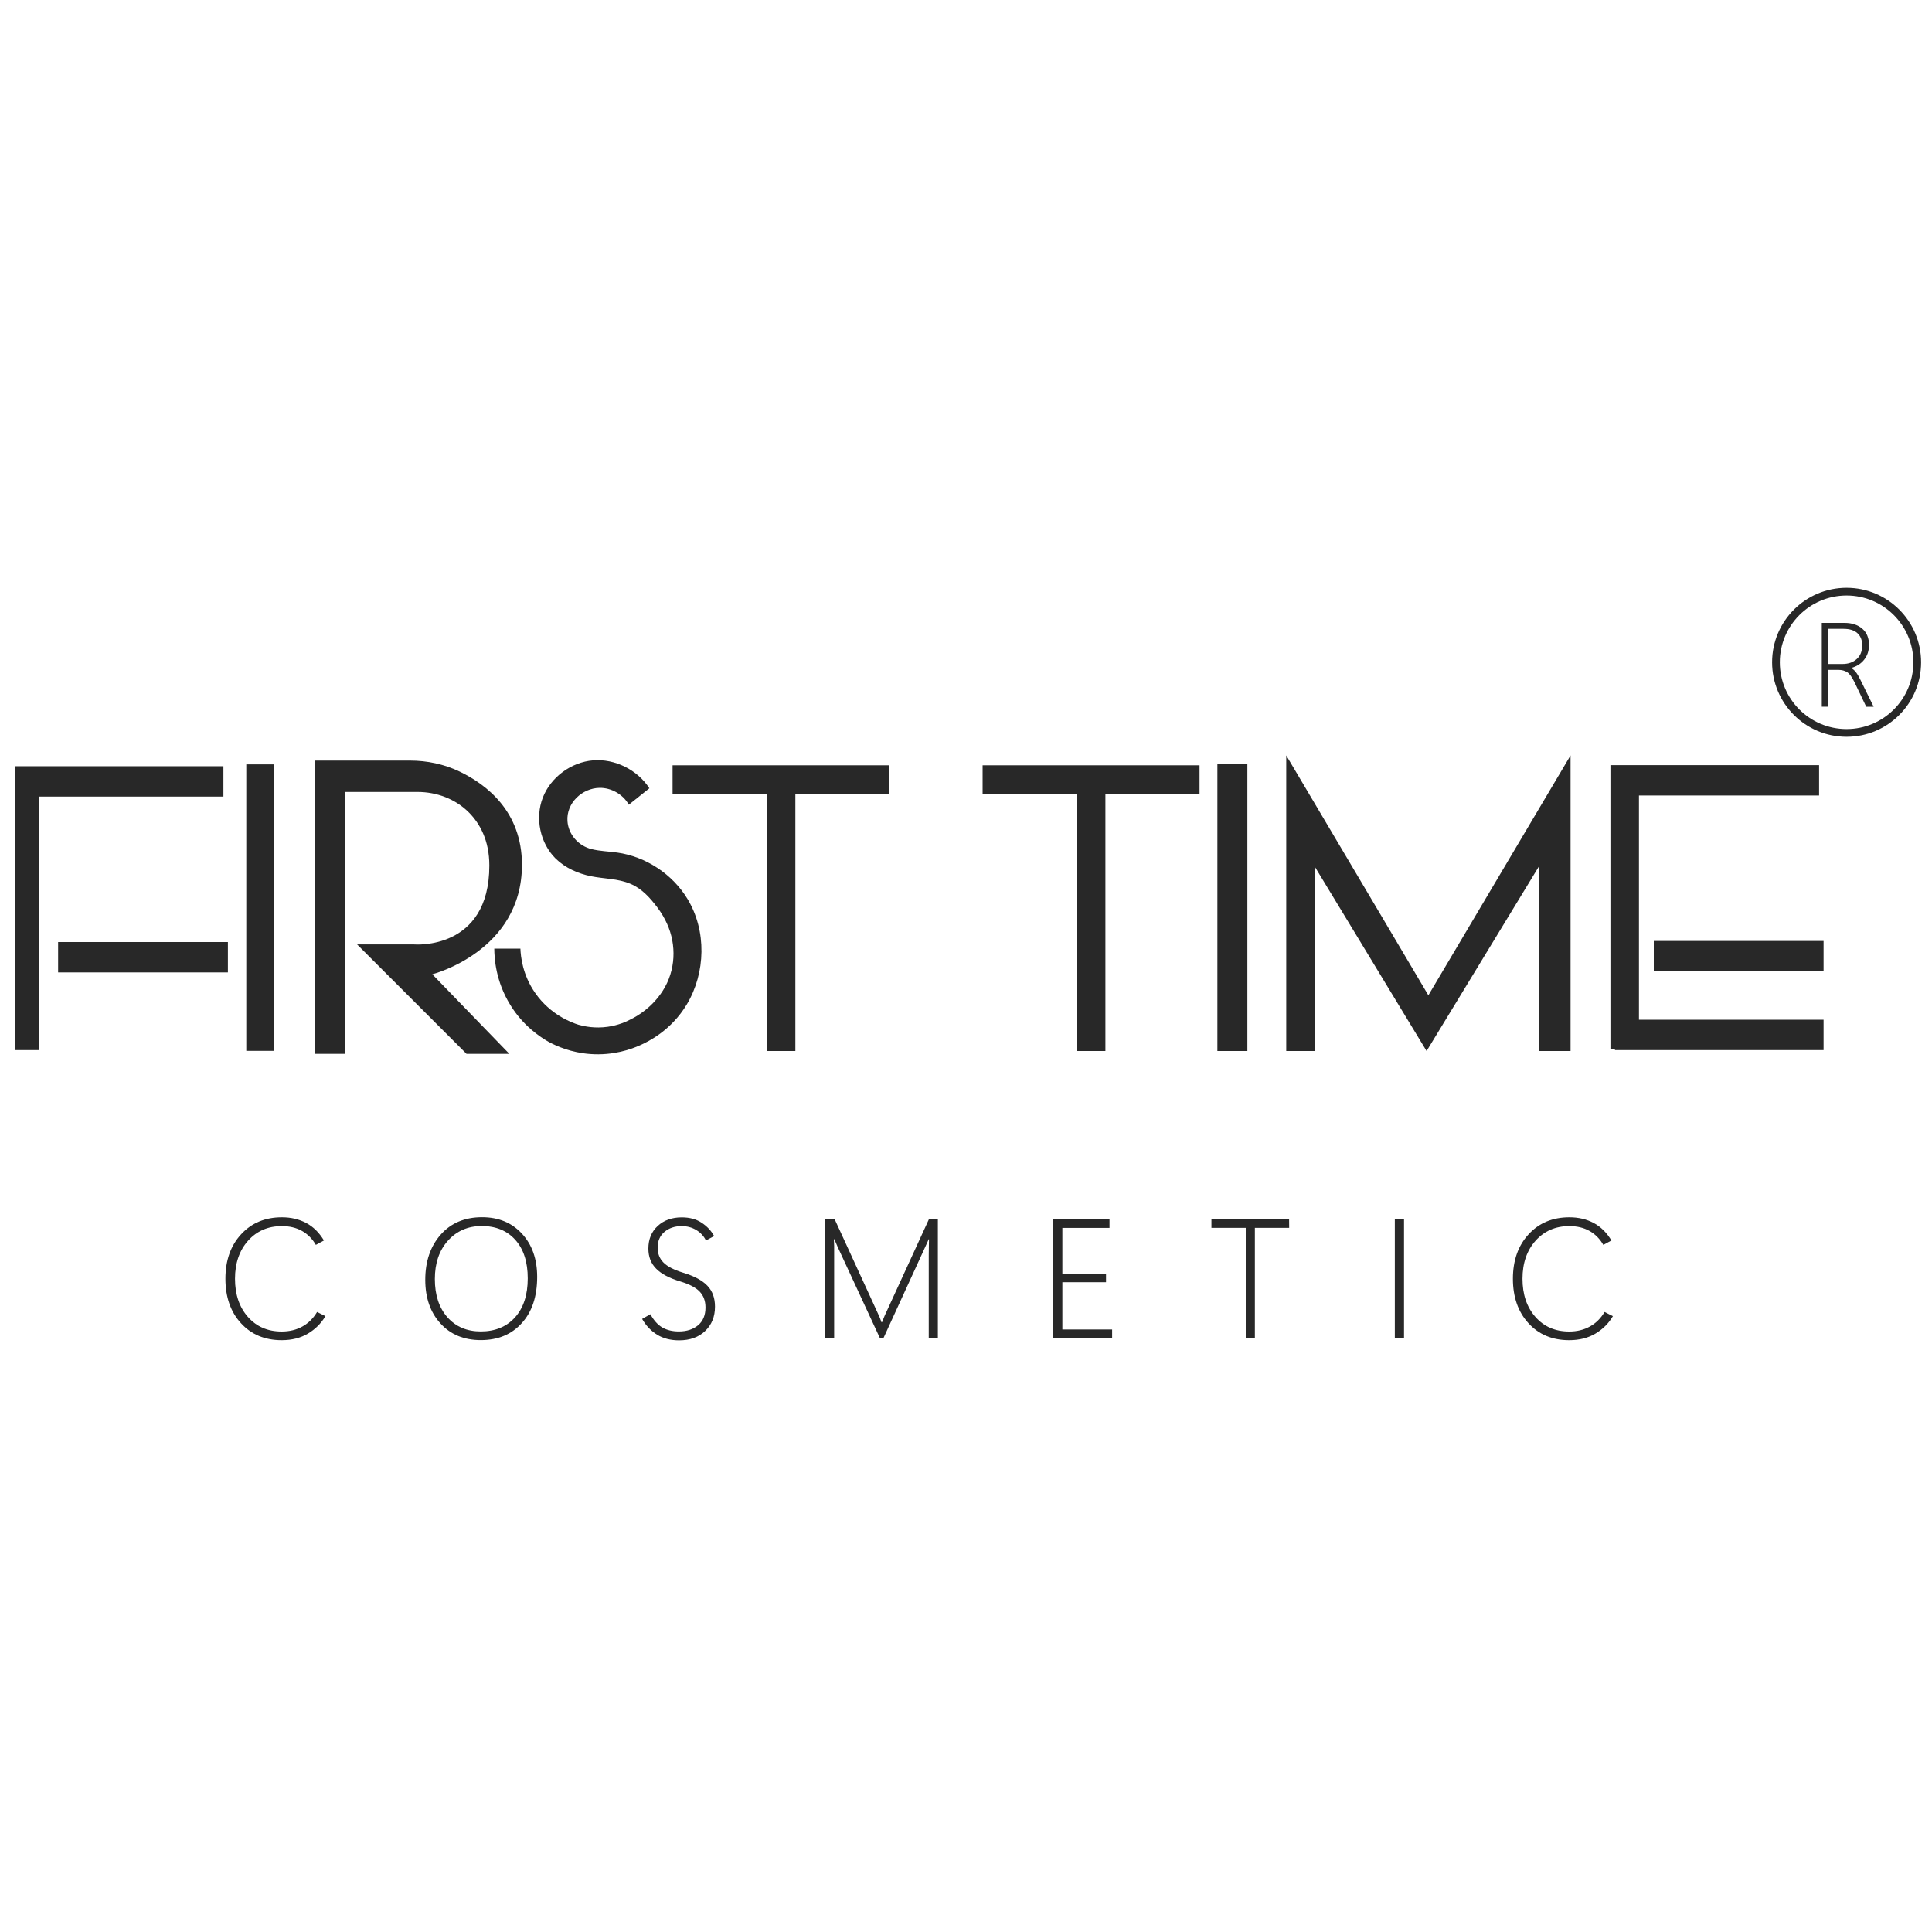 <?xml version="1.0" encoding="utf-8"?>
<!-- Generator: Adobe Illustrator 28.1.0, SVG Export Plug-In . SVG Version: 6.00 Build 0)  -->
<svg version="1.1" id="Layer_1" xmlns="http://www.w3.org/2000/svg" xmlns:xlink="http://www.w3.org/1999/xlink" x="0px" y="0px"
	 viewBox="0 0 250 250" style="enable-background:new 0 0 250 250;" xml:space="preserve">
<style type="text/css">
	.st0{fill:#282828;}
	.st1{fill:none;stroke:#282828;stroke-miterlimit:10;}
</style>
<g>
	<g>
		<g>
			<g>
				<g>
					<polygon class="st0" points="28.91,99.15 28.91,103.08 5.01,103.08 5.01,135.88 1.91,135.88 1.91,99.15 					"/>
					<rect x="7.52" y="121.9" class="st0" width="21.97" height="3.93"/>
				</g>
				<g>
					<polygon class="st0" points="235.97,131.95 235.97,135.88 208.97,135.88 208.97,135.74 208.39,135.74 208.39,99.01 
						235.39,99.01 235.39,102.94 212.08,102.94 212.08,131.95 					"/>
					<rect x="214" y="121.76" class="st0" width="21.97" height="3.93"/>
				</g>
				<rect x="31.87" y="98.91" class="st0" width="3.57" height="37.07"/>
				<rect x="157.53" y="98.8" class="st0" width="3.88" height="37.2"/>
				<path class="st0" d="M44.34,98.42h8.73c2.2,0,4.38,0.46,6.36,1.4c3.54,1.69,8.11,5.2,8.11,12.08c0,11.22-11.6,14.17-11.6,14.17
					l9.97,10.3h-5.54l-14.16-14.16h7.4c0,0,9.71,0.81,9.71-10.21c0-3.25-1.22-5.43-2.66-6.88c-1.74-1.74-4.16-2.64-6.62-2.64h-9.36
					v33.89H40.8V98.42H44.34"/>
				<path class="st0" d="M84.01,102.02l-2.64,2.11c-0.75-1.34-2.27-2.21-3.8-2.18c-2.21,0.04-4.31,1.93-4.14,4.32
					c0.13,1.74,1.44,3.2,3.13,3.61c1.05,0.26,2.21,0.29,3.29,0.44c3.73,0.52,7.18,2.8,9.12,6.02c2.48,4.11,2.35,9.54-0.1,13.63
					c-2.01,3.35-4.95,4.8-6.04,5.28c-1.13,0.51-3.45,1.36-6.46,1.14c-2.46-0.18-4.33-1.01-5.37-1.57c-1.1-0.63-3.29-2.06-4.96-4.77
					c-1.9-3.07-2.07-6.03-2.08-7.3h3.38c0.04,0.99,0.26,3.38,1.92,5.75c1.97,2.82,4.7,3.82,5.6,4.1c0.78,0.22,2.14,0.5,3.8,0.26
					c1.31-0.19,2.32-0.62,2.97-0.97c0.85-0.42,2.7-1.48,4.1-3.64c0.01-0.02,0.03-0.04,0.04-0.06c1.66-2.6,1.81-5.89,0.53-8.69
					c-0.31-0.68-0.72-1.39-1.25-2.09c-0.95-1.25-1.98-2.41-3.46-3.04c-1.65-0.7-3.42-0.64-5.14-0.99c-1.68-0.35-3.31-1.07-4.55-2.28
					c-2.02-2-2.69-5.24-1.66-7.89c1.03-2.65,3.67-4.59,6.5-4.82c2.83-0.23,5.73,1.22,7.28,3.6
					C84.03,102.01,84.02,102.02,84.01,102.02z"/>
				<polygon class="st0" points="115.1,99.03 115.1,102.73 102.92,102.73 102.92,136 99.21,136 99.21,102.73 87.03,102.73 
					87.03,99.03 				"/>
				<polygon class="st0" points="155.22,99.03 155.22,102.73 143.04,102.73 143.04,136 139.33,136 139.33,102.73 127.15,102.73 
					127.15,99.03 				"/>
				<polygon class="st0" points="166.44,136 170.13,136 170.13,112.14 184.6,136 199.12,112.14 199.12,136 203.23,136 203.23,97.75 
					184.83,128.79 166.44,97.75 				"/>
			</g>
			<g>
				<path class="st0" d="M42.11,170.31c-0.55,0.93-1.3,1.68-2.25,2.25c-0.95,0.57-2.08,0.86-3.41,0.86c-2.17,0-3.93-0.73-5.27-2.2
					c-1.34-1.46-2.01-3.38-2.01-5.75c0-2.37,0.68-4.29,2.03-5.75c1.35-1.47,3.11-2.2,5.28-2.2c1.18,0,2.23,0.25,3.15,0.74
					c0.92,0.49,1.68,1.25,2.29,2.26l-1.05,0.57c-0.45-0.78-1.04-1.38-1.78-1.8c-0.74-0.42-1.61-0.63-2.62-0.63
					c-1.79,0-3.24,0.63-4.37,1.89c-1.12,1.26-1.69,2.9-1.69,4.92c0,2.04,0.56,3.68,1.67,4.94c1.11,1.26,2.57,1.89,4.37,1.89
					c1.01,0,1.91-0.22,2.68-0.65c0.78-0.43,1.41-1.06,1.9-1.88L42.11,170.31z"/>
				<path class="st0" d="M62.22,173.41c-2.18,0-3.92-0.72-5.23-2.16s-1.96-3.32-1.96-5.63c0-2.39,0.66-4.34,1.99-5.85
					c1.32-1.5,3.11-2.26,5.36-2.26c2.13,0,3.85,0.71,5.16,2.13c1.31,1.42,1.97,3.28,1.97,5.59c0,2.52-0.66,4.52-1.99,5.98
					C66.2,172.68,64.43,173.41,62.22,173.41z M62.21,172.29c1.86,0,3.34-0.61,4.44-1.83c1.09-1.22,1.64-2.9,1.64-5.04
					c0-2.11-0.53-3.77-1.6-4.97s-2.52-1.8-4.35-1.8c-1.78,0-3.24,0.63-4.37,1.89c-1.14,1.26-1.7,2.92-1.7,4.97
					c0,2.06,0.54,3.71,1.62,4.94C58.97,171.67,60.41,172.29,62.21,172.29z"/>
				<path class="st0" d="M83.09,170.67l1.07-0.61c0.44,0.8,0.95,1.37,1.55,1.72c0.6,0.34,1.3,0.51,2.13,0.51
					c1.02,0,1.85-0.27,2.49-0.8c0.64-0.54,0.96-1.3,0.96-2.3c0-0.86-0.26-1.55-0.77-2.07c-0.51-0.53-1.34-0.95-2.46-1.29
					c-1.42-0.42-2.47-0.97-3.15-1.66c-0.68-0.68-1.01-1.55-1.01-2.6c0-1.22,0.41-2.2,1.22-2.94c0.81-0.74,1.85-1.1,3.1-1.1
					c1.01,0,1.88,0.23,2.58,0.7c0.71,0.47,1.24,1.04,1.61,1.72l-1.06,0.57c-0.27-0.55-0.68-1-1.23-1.34s-1.19-0.52-1.91-0.52
					c-0.9,0-1.64,0.25-2.23,0.75c-0.59,0.5-0.88,1.18-0.88,2.04c0,0.79,0.26,1.43,0.77,1.94c0.51,0.51,1.36,0.94,2.53,1.3
					c1.45,0.44,2.5,1.01,3.15,1.7c0.65,0.69,0.97,1.58,0.97,2.69c0,1.29-0.42,2.34-1.27,3.15c-0.85,0.81-1.97,1.21-3.38,1.21
					c-1.08,0-2.02-0.24-2.81-0.71C84.25,172.23,83.6,171.56,83.09,170.67z"/>
				<path class="st0" d="M121.33,173.15h-1.15v-10.8c0-0.17,0-0.42,0.01-0.74c0-0.32,0.01-0.74,0.02-1.25h-0.04
					c-0.09,0.2-0.16,0.36-0.21,0.48c-0.06,0.12-0.13,0.28-0.22,0.48l-5.42,11.83h-0.46l-5.45-11.76c-0.09-0.19-0.16-0.35-0.21-0.49
					c-0.06-0.14-0.14-0.32-0.25-0.55h-0.05c0.02,0.26,0.03,0.55,0.04,0.85c0,0.3,0,0.61,0,0.93v11.02h-1.17v-15.37h1.24l5.55,12.09
					c0.1,0.21,0.19,0.41,0.27,0.6c0.08,0.19,0.16,0.4,0.24,0.63h0.06c0.1-0.24,0.19-0.45,0.26-0.64s0.17-0.41,0.29-0.65l5.51-12.01
					h1.17v15.35H121.33z"/>
				<path class="st0" d="M143.91,173.15h-7.63v-15.37h7.29v1.11h-6.1v5.92h5.65v1.11h-5.65v6.11h6.44L143.91,173.15L143.91,173.15z"
					/>
				<path class="st0" d="M166.82,158.89h-4.44v14.25h-1.18v-14.25h-4.44v-1.11h10.05L166.82,158.89L166.82,158.89z"/>
				<path class="st0" d="M181.68,173.15h-1.19v-15.37h1.19V173.15z"/>
				<path class="st0" d="M208.71,170.31c-0.55,0.93-1.3,1.68-2.25,2.25c-0.95,0.57-2.08,0.86-3.41,0.86c-2.17,0-3.93-0.73-5.27-2.2
					c-1.34-1.46-2.01-3.38-2.01-5.75c0-2.37,0.68-4.29,2.03-5.75c1.35-1.47,3.11-2.2,5.28-2.2c1.18,0,2.23,0.25,3.15,0.74
					c0.92,0.49,1.68,1.25,2.29,2.26l-1.05,0.57c-0.45-0.78-1.04-1.38-1.78-1.8s-1.61-0.63-2.62-0.63c-1.79,0-3.24,0.63-4.37,1.89
					c-1.12,1.26-1.69,2.9-1.69,4.92c0,2.04,0.56,3.68,1.67,4.94c1.11,1.26,2.57,1.89,4.37,1.89c1.01,0,1.91-0.22,2.68-0.65
					c0.78-0.43,1.41-1.06,1.9-1.88L208.71,170.31z"/>
			</g>
			<g>
				<path class="st0" d="M242.45,91.45h-0.96l-1.51-3.16c-0.32-0.66-0.63-1.09-0.94-1.3c-0.31-0.2-0.69-0.31-1.14-0.31h-1.32v4.77
					h-0.84V80.6h2.94c0.95,0,1.71,0.25,2.3,0.75c0.58,0.5,0.87,1.2,0.87,2.11c0,0.73-0.2,1.35-0.61,1.88s-0.96,0.89-1.68,1.09v0.03
					c0.21,0.11,0.41,0.28,0.59,0.51c0.18,0.23,0.38,0.56,0.59,1L242.45,91.45z M236.57,81.37v4.55h1.84c0.77,0,1.39-0.22,1.86-0.65
					s0.7-1.01,0.7-1.75c0-0.69-0.21-1.22-0.62-1.59c-0.42-0.38-1.01-0.56-1.79-0.56H236.57z"/>
			</g>
		</g>
		<circle class="st1" cx="238.95" cy="85.7" r="9.14"/>
	</g>
</g>
</svg>
